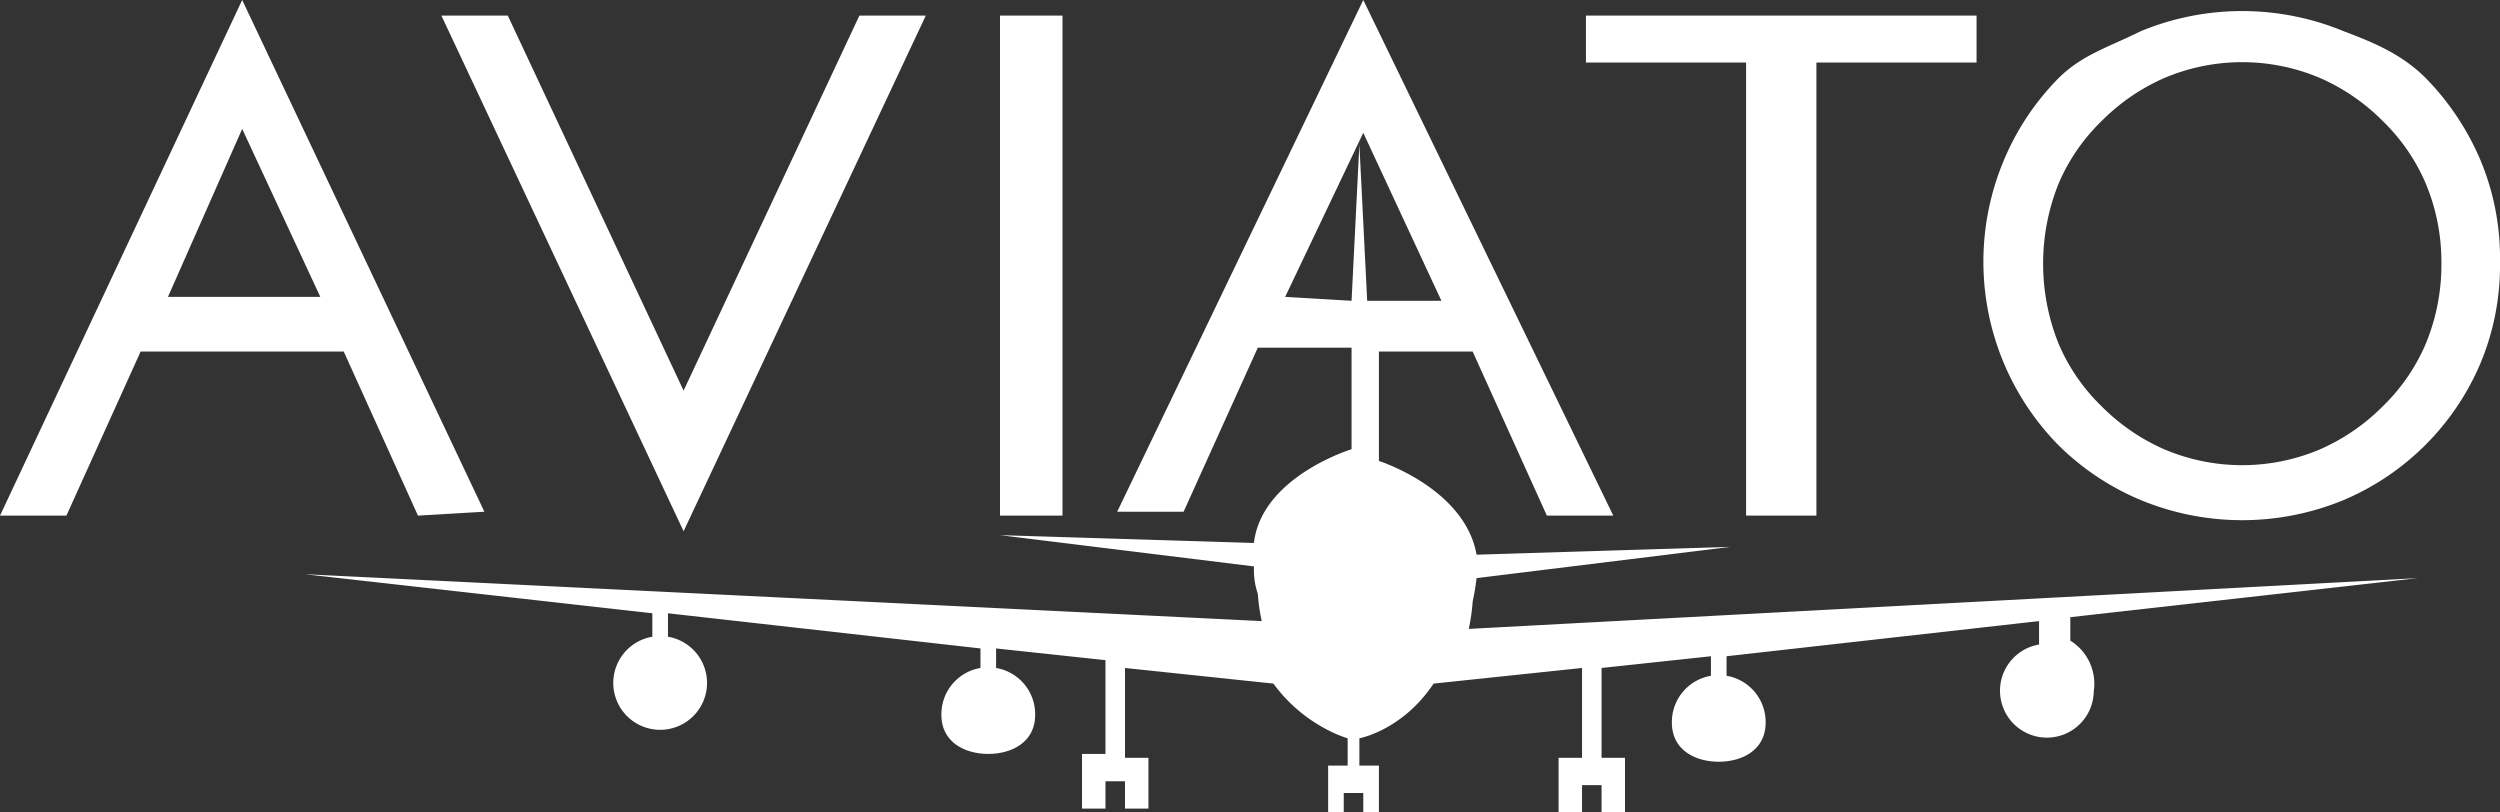 <svg id="Layer_1" data-name="Layer 1" xmlns="http://www.w3.org/2000/svg" viewBox="0 0 640 208"><rect x="0" y="0" width="640" height="208" fill="#333333" stroke="none"/><title>aviato</title><path d="M107,284,88,242H36L17,284H0L62,152l62,131ZM62,185,43,228H82ZM175,288,113,156h17l45,96,45-96h17Zm81-4V156h16V284ZM465,168V284H447V168H406V156H506v12Zm175,51a65,65,0,0,1-5,26,66,66,0,0,1-35,35,68,68,0,0,1-52,0,66,66,0,0,1-21-14,67,67,0,0,1-14-73,66,66,0,0,1,14-21c6-6,13-8,21-12a68,68,0,0,1,52,0c8,3,15,6,21,12a68,68,0,0,1,14,21A65,65,0,0,1,640,219Zm-15,0a52,52,0,0,0-4-20,49,49,0,0,0-11-16,52,52,0,0,0-16-11,51,51,0,0,0-40,0,52,52,0,0,0-16,11,49,49,0,0,0-11,16,55,55,0,0,0,0,41,49,49,0,0,0,11,16,52,52,0,0,0,16,11,51,51,0,0,0,40,0,52,52,0,0,0,16-11,49,49,0,0,0,11-16,53,53,0,0,0,4-20Zm-95,97v-6l89-10L376,313a48,48,0,0,0,1-7,63,63,0,0,0,1-6l65-8-65,2h0c-3-17-25-24-25-24V242h24l19,42h17L349,152,286,283h17l19-42h24v26s-23,7-25,24h0l-65-2,65,8c0,2,0,4,1,7a48,48,0,0,0,1,7L78,299l89,10v6a12,12,0,1,0,4,0v-6l80,9v5a12,12,0,0,0-10,12c0,7,6,10,12,10s12-3,12-10a12,12,0,0,0-10-12v-5l28,3v24h-6v14h6v-7h5v7h6V346h-6V323l38,4c8,11,19,14,19,14v7h-5v12h4v-5h5v5h4V348h-5v-7s11-2,19-14l38-4v23h-6v14h6v-7h5v7h6V346h-6V323l28-3v5a12,12,0,0,0-10,12c0,7,6,10,12,10s12-3,12-10a12,12,0,0,0-10-12v-5l80-9v6a12,12,0,1,0,14,12A13,13,0,0,0,530,316ZM329,228l20-42,20,43H350l-2-40-2,40Z" transform="translate(0 -152)" style="fill:#fff"/></svg>